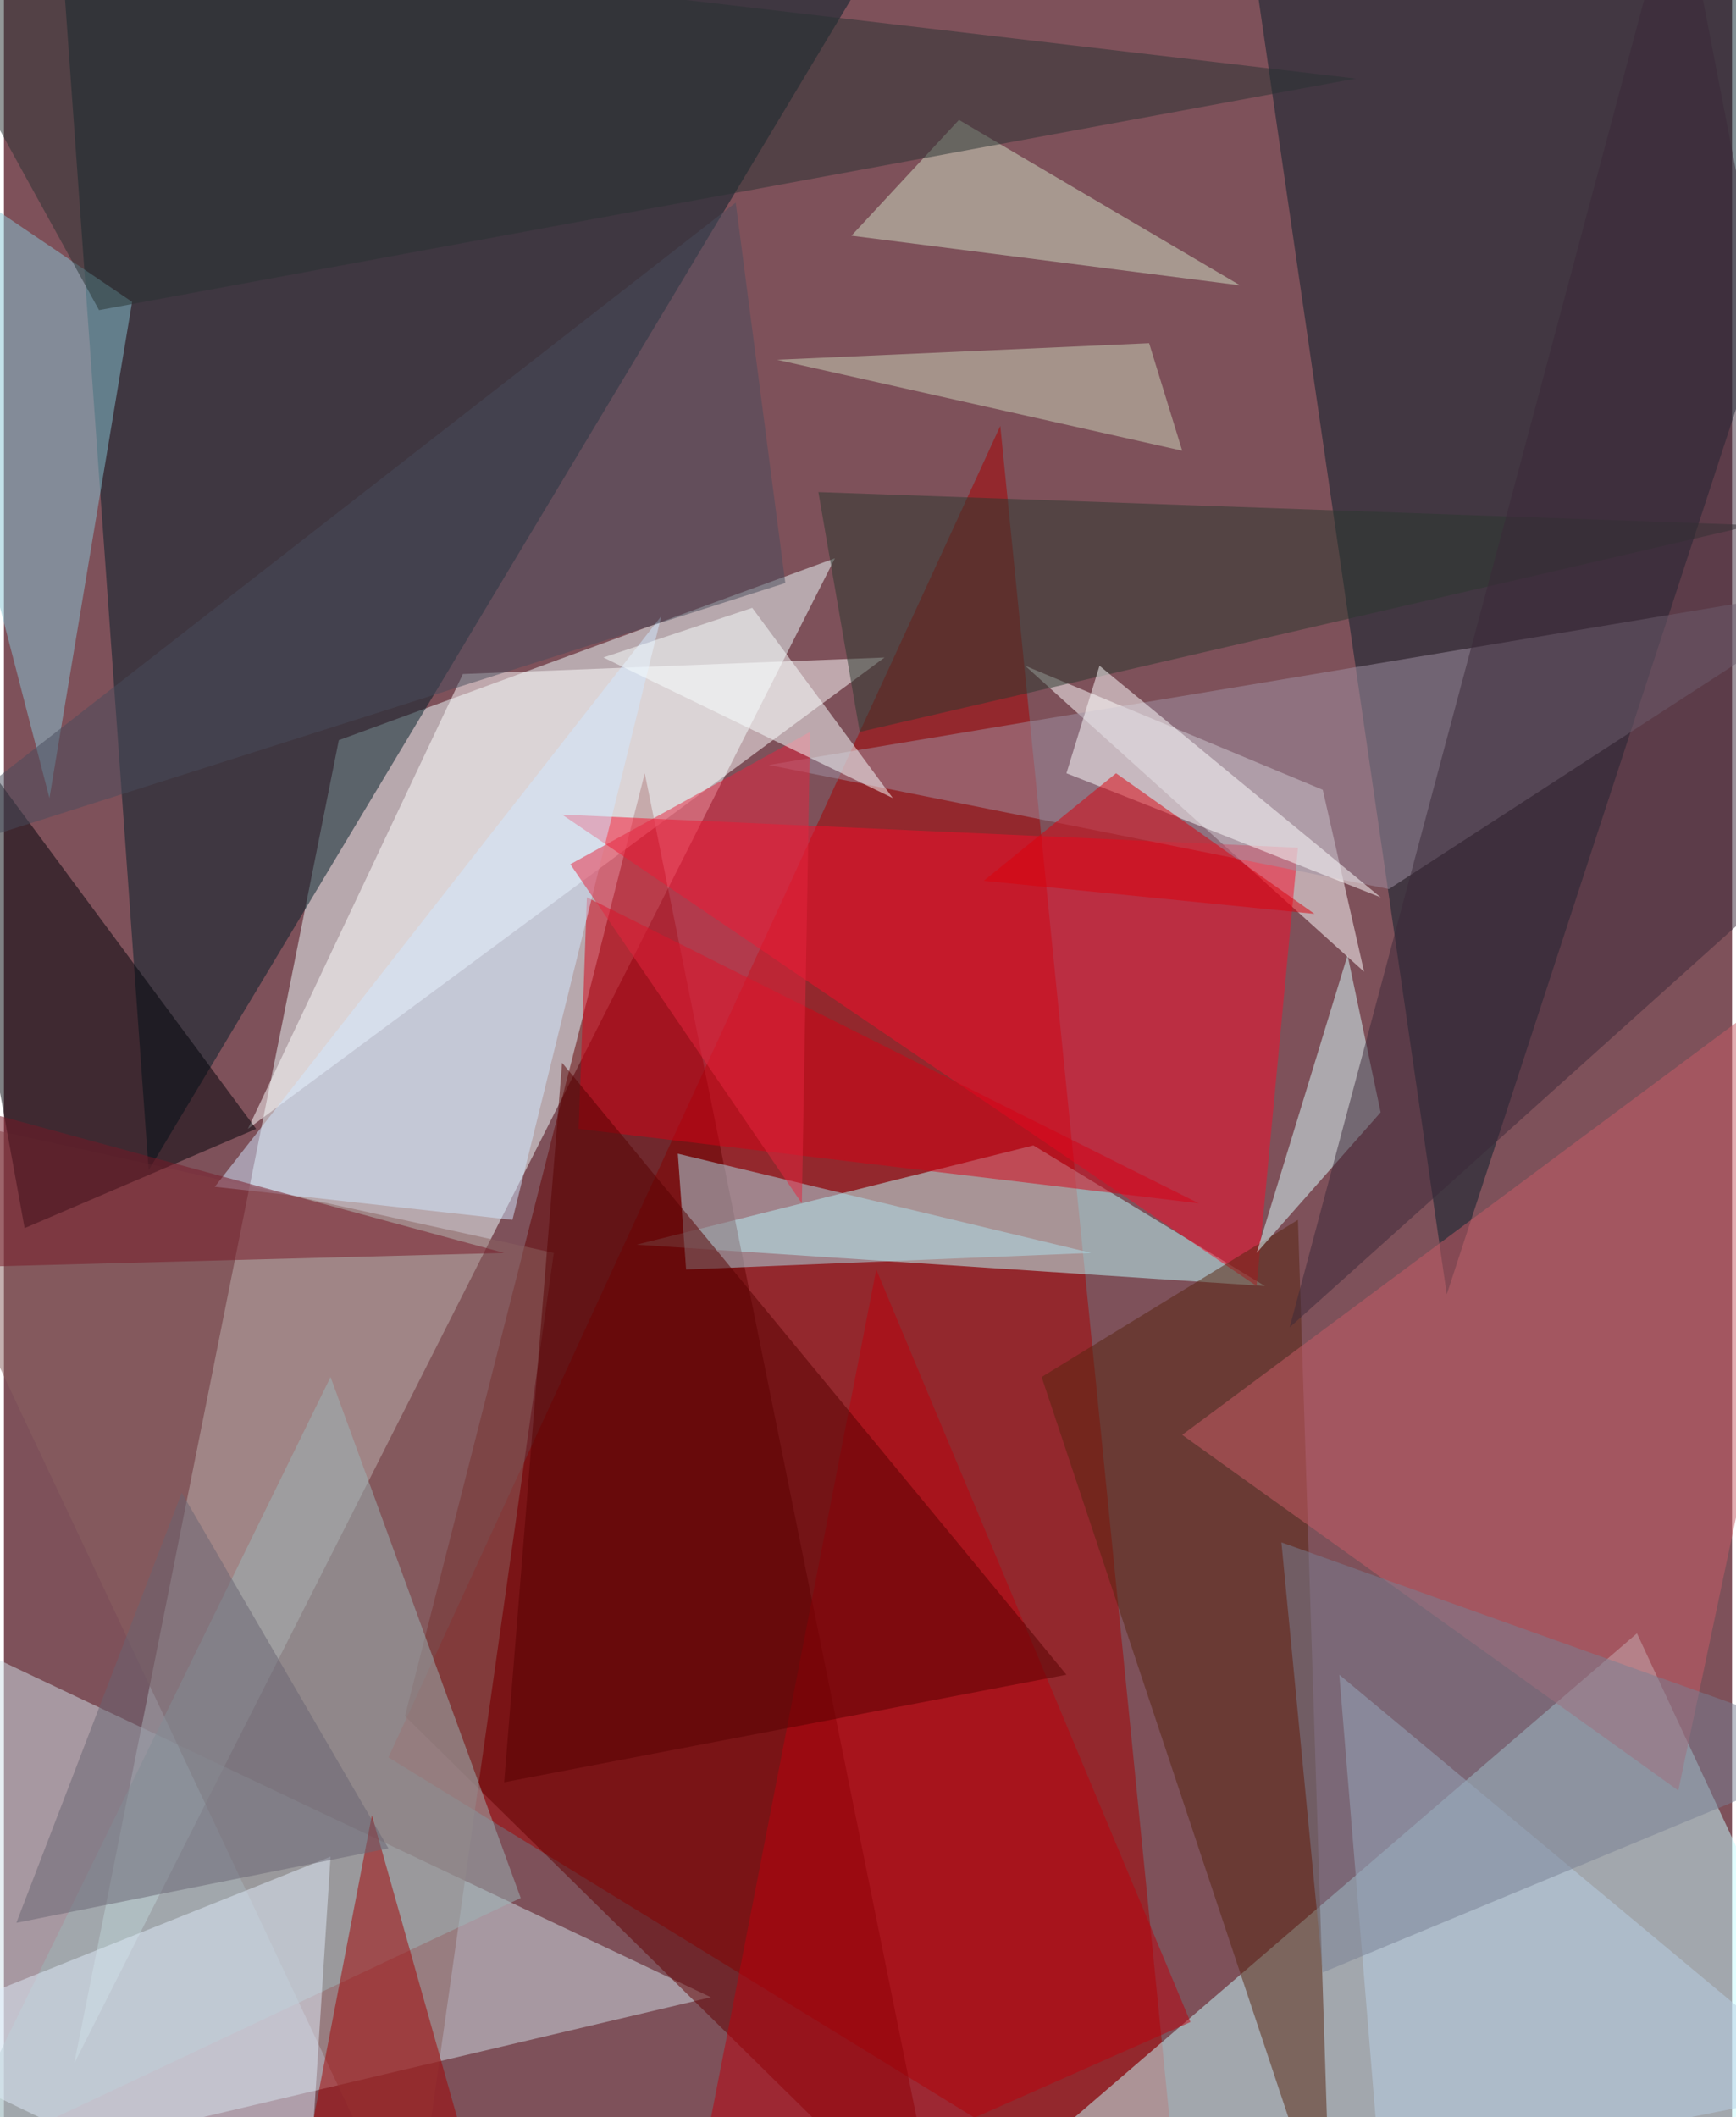 <svg xmlns="http://www.w3.org/2000/svg" width="228" height="278" viewBox="0 0 836 1024"><path fill="#7e515a" d="M0 0h836v1024H0z"/><g fill-opacity=".502"><path fill="#efffff" d="M162 358L34 998l368-728z"/><path fill="#a80000" d="M570 1086l-88-880-296 644z"/><path fill="#c5fcff" d="M790 790l-344 296 452-64z"/><path fill="#001f28" d="M442-54L26-50l44 616z"/><path fill="#cfe0e7" d="M342 966l-356 84-24-264z"/><path fill="#061f2a" d="M598-62l100 688L898 14z"/><path fill="#bdffff" d="M610 622l-112-68-192 48z"/><path fill="#630000" d="M194 830l260 256-144-712z"/><path fill="#fff" d="M638 382l-144-60 164 148zM118 546l104-220 204-8z"/><path fill="#f70c2a" d="M606 622l20-212-356-16z"/><path fill="#896260" d="M198 1086L-62 534l328 72z"/><path fill="#000209" d="M-38 330l160 216-112 48z"/><path fill="#9cb5b7" d="M-30 1050l280-132-92-252z"/><path fill="#57250f" d="M502 666l124-76 16 496z"/><path fill="#c85c67" d="M898 450l-88 416-240-172z"/><path fill="#87c6d5" d="M-62 62l124 84-40 240z"/><path fill="#a10000" d="M178 878l-40 208 84-52z"/><path fill="#bc000c" d="M574 978l-244 108 92-472z"/><path fill="#d60015" d="M578 582L282 434l-4 112z"/><path fill="#d9ffff" d="M650 462l16 76-60 68z"/><path fill="#2b392e" d="M846 254l-452-16 20 116z"/><path fill="#d0dfc3" d="M410 114l52-56 136 80z"/><path fill="#293233" d="M-62-46L46 150 654 38z"/><path fill="#dfecf9" d="M146 1086l12-188-220 88z"/><path fill="#addfeb" d="M326 558l4 56 196-8z"/><path fill="#a091a4" d="M670 430l228-148-528 88z"/><path fill="#d1e7ff" d="M318 298l-72 292-144-16z"/><path fill="#560000" d="M514 810l-272 52 28-348z"/><path fill="#fff" d="M666 434L530 322l-16 52z"/><path fill="#cbd5b9" d="M374 174l180-8 16 52z"/><path fill="#3b2938" d="M898 394L622 642 810-62z"/><path fill="#b8cfe6" d="M886 1010L646 810l20 244z"/><path fill="#798094" d="M898 846L618 746l20 208z"/><path fill="#686572" d="M186 894L86 722 6 930z"/><path fill="#484d5d" d="M378 282L-62 422 354 98z"/><path fill="#e5243e" d="M390 354l-116 64 112 164z"/><path fill="#f9ffff" d="M430 386l-140-68 72-24z"/><path fill="#771927" d="M-38 530l-24 84 304-8z"/><path fill="#db000d" d="M634 442l-160-16 64-52z"/></g></svg>